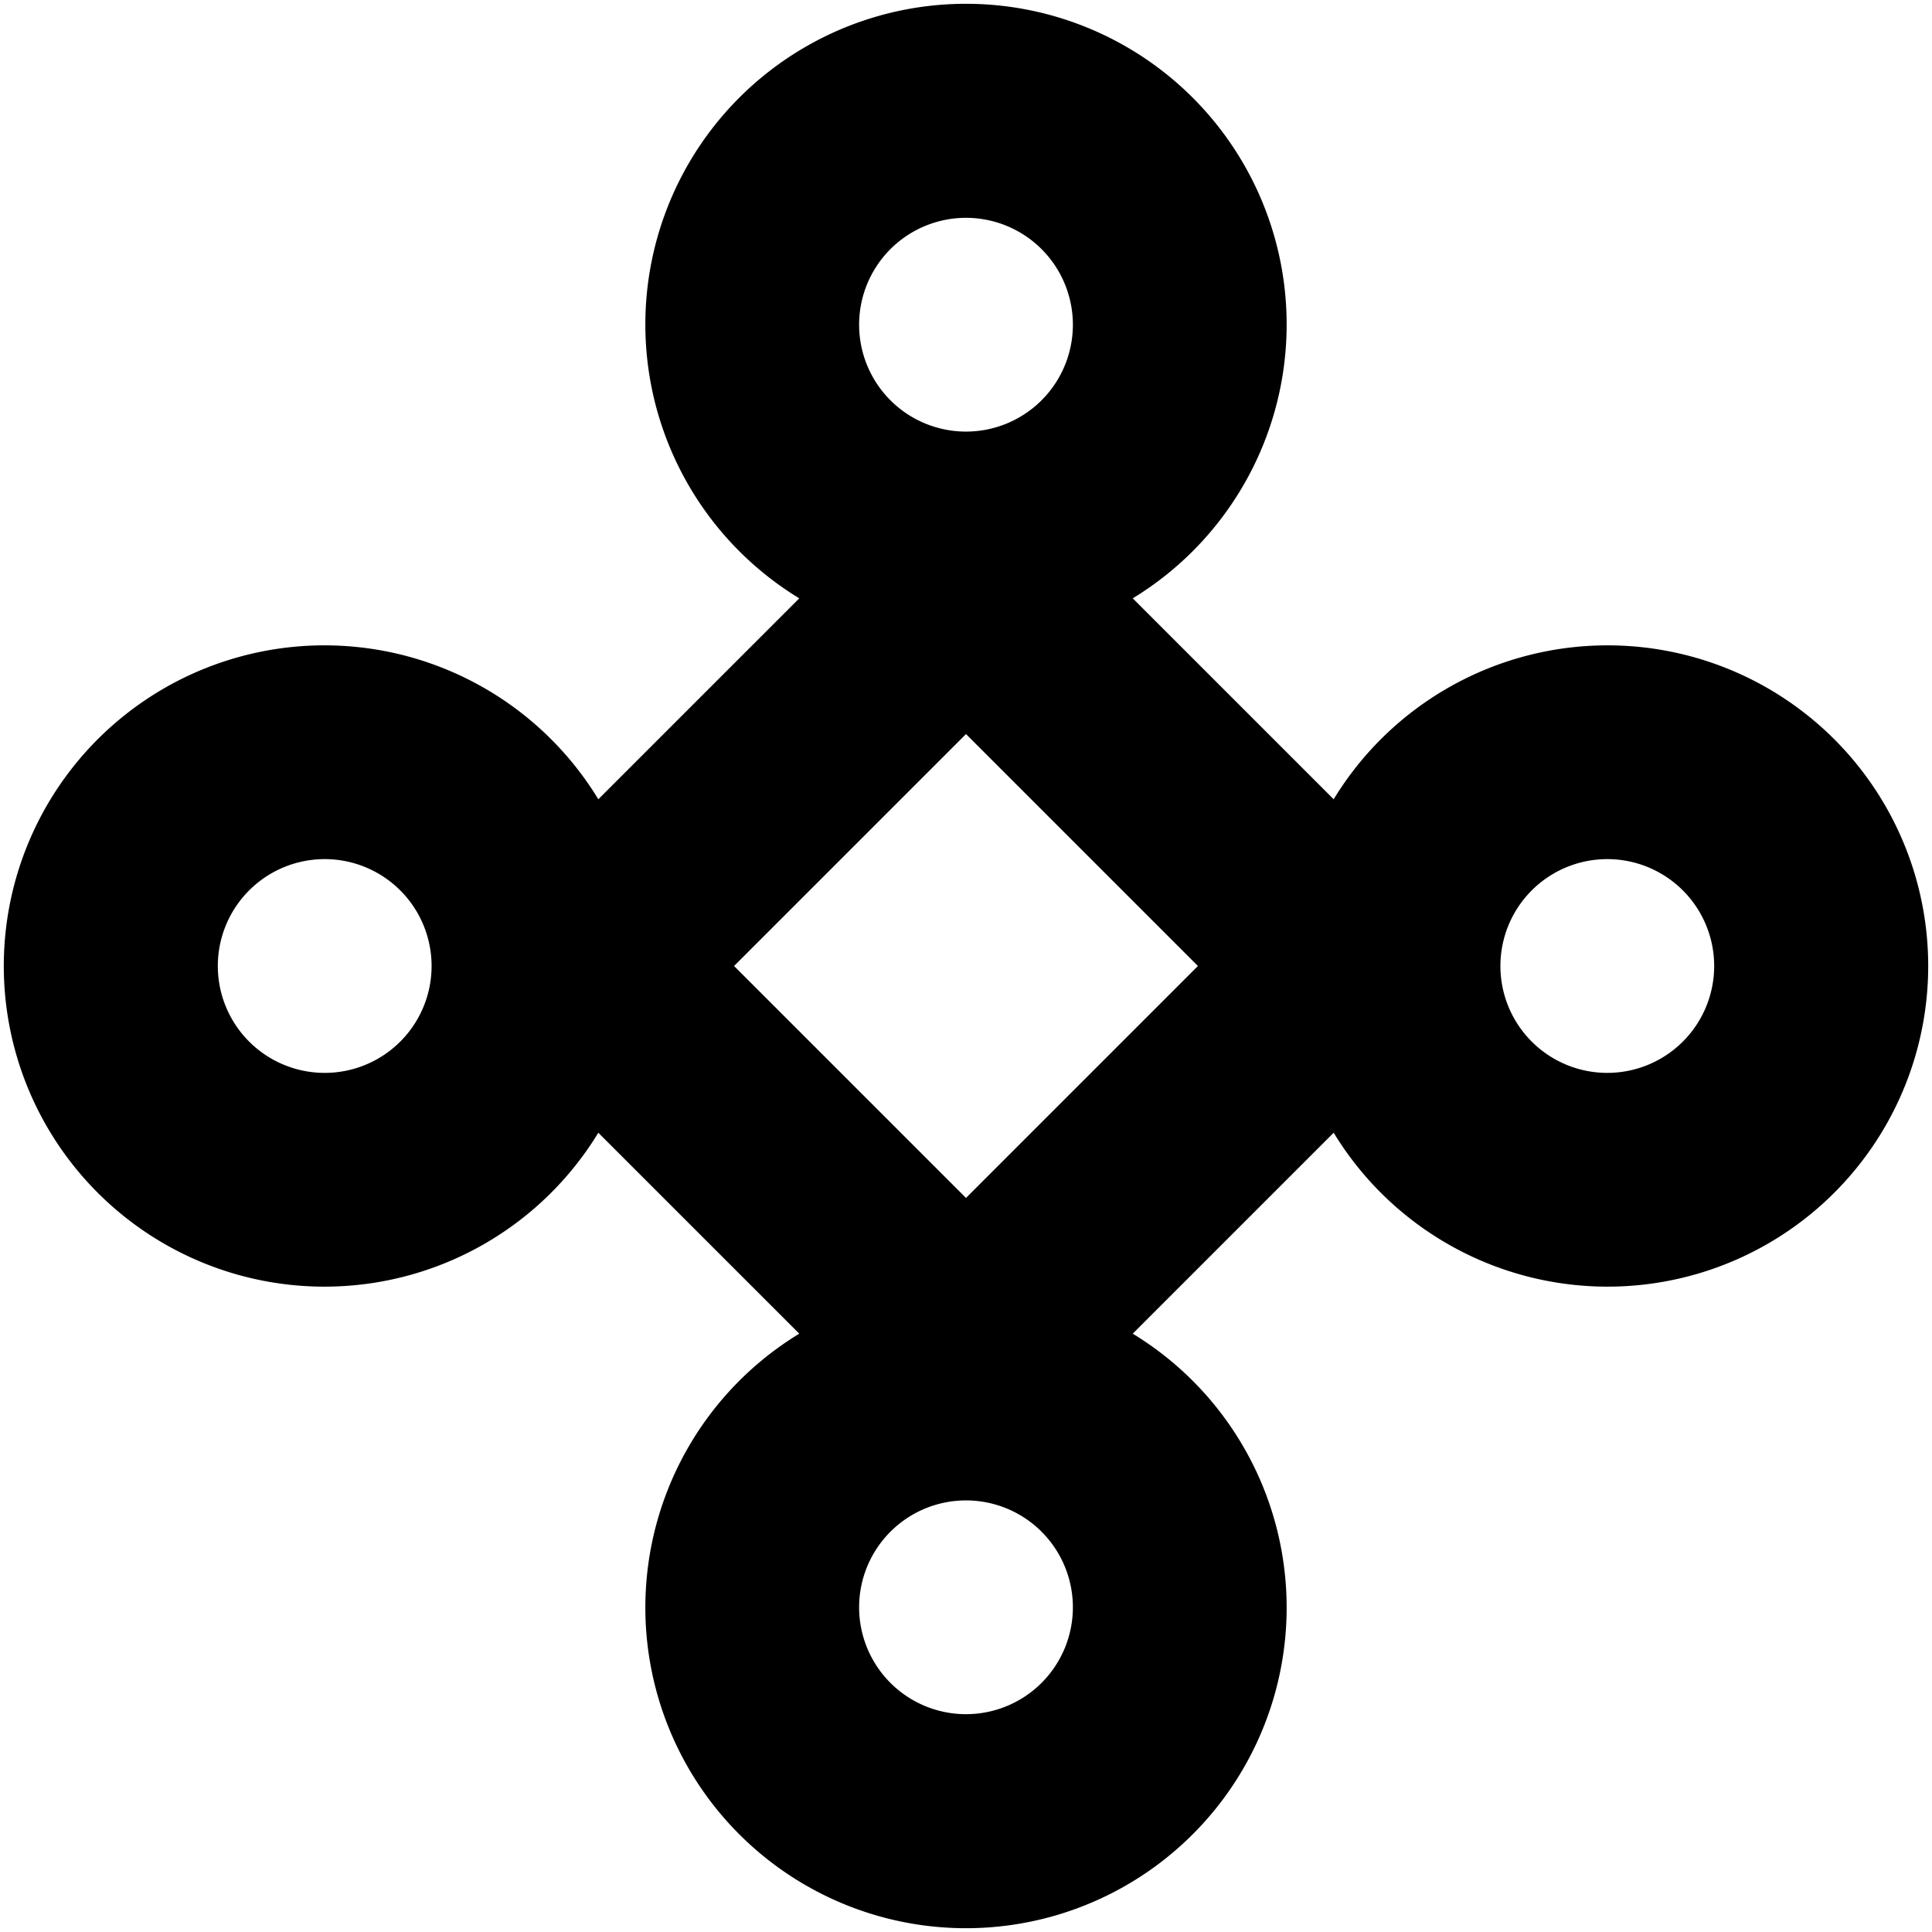 <svg class="icon" viewBox="0 0 1024 1024" xmlns="http://www.w3.org/2000/svg" width="512" height="512"><path d="M851.899 342.05a169.95 169.95 0 0 0-145.024 81.576L600.374 317.125a169.95 169.95 0 1 0-176.748 0L317.125 423.626a169.95 169.95 0 1 0 0 176.748l106.501 106.501a169.95 169.95 0 1 0 176.748 0l106.501-106.501A169.95 169.95 0 1 0 851.9 342.05zM455.35 172.102a56.65 56.65 0 1 1 56.65 56.65 56.65 56.65 0 0 1-56.65-56.65zM172.101 568.65a56.65 56.65 0 1 1 56.65-56.65 56.65 56.65 0 0 1-56.65 56.65zM568.65 851.899a56.65 56.65 0 1 1-56.65-56.65 56.65 56.65 0 0 1 56.65 56.65zM512 634.93 389.07 512 512 389.07 634.93 512zm339.899-66.28a56.65 56.65 0 1 1 56.65-56.65 56.65 56.65 0 0 1-56.65 56.65z"/></svg>